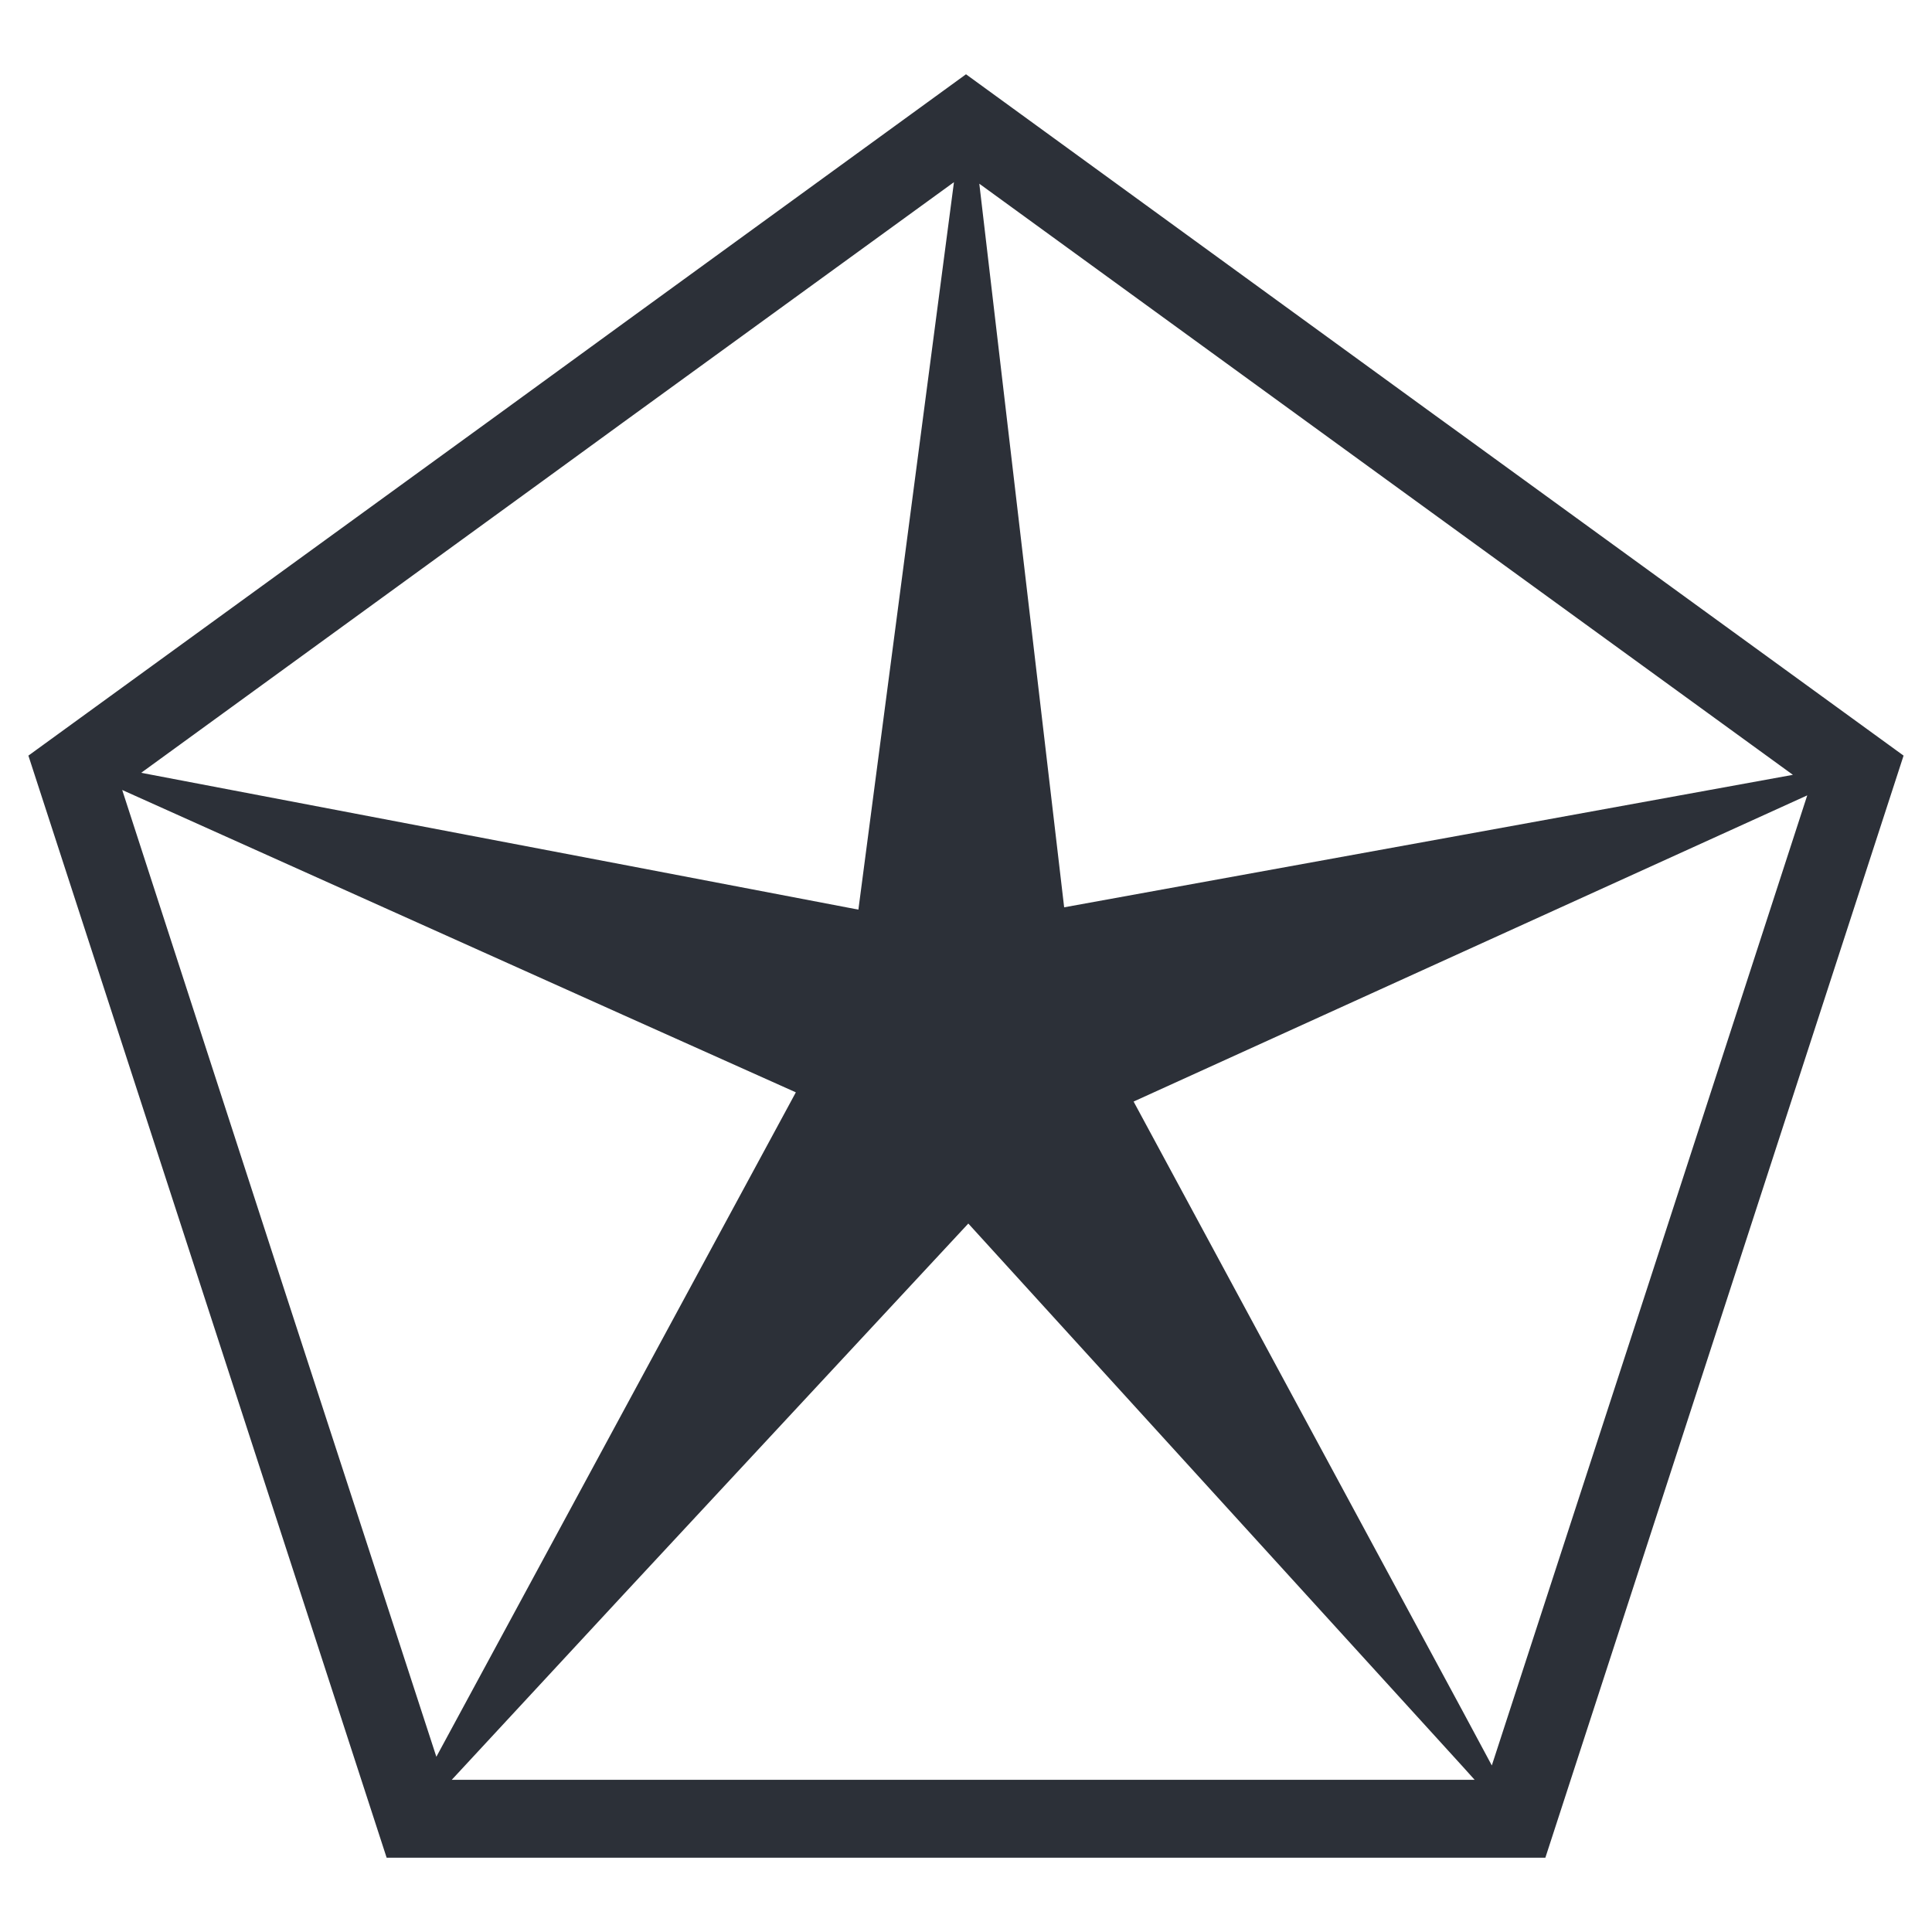 <svg width="56" height="56" viewBox="0 0 56 56" fill="none" xmlns="http://www.w3.org/2000/svg">
<path fill-rule="evenodd" clip-rule="evenodd" d="M0 56V0H56V56H0Z" fill="white"/>
<path fill-rule="evenodd" clip-rule="evenodd" d="M42.416 12.633L41.585 12.031L28 2.153L18.077 9.365L14.415 12.031L0.823 21.902L6.015 37.878L11.207 53.847H18.077H28H42.416H44.793L49.985 37.878L55.176 21.902L42.416 12.633ZM40.218 13.925L42.416 15.522L51.968 22.459L42.416 24.197L30.845 26.299L28.386 5.325L40.218 13.925ZM15.752 13.925L18.077 12.232L27.651 5.28L24.881 26.366L18.077 25.066L4.092 22.4L15.752 13.925ZM8.184 37.21L3.542 22.898L18.077 29.426L23.068 31.662L18.077 40.886L12.648 50.921L8.184 37.21ZM42.416 51.589H27.993H18.077H13.094L18.077 46.212L28.067 35.465L42.416 51.225L42.743 51.589H42.416ZM47.786 37.21L43.241 51.173L42.416 49.636L32.858 31.929L42.416 27.584L52.384 23.054L47.786 37.21Z" fill="#2C3038"/>
</svg>
